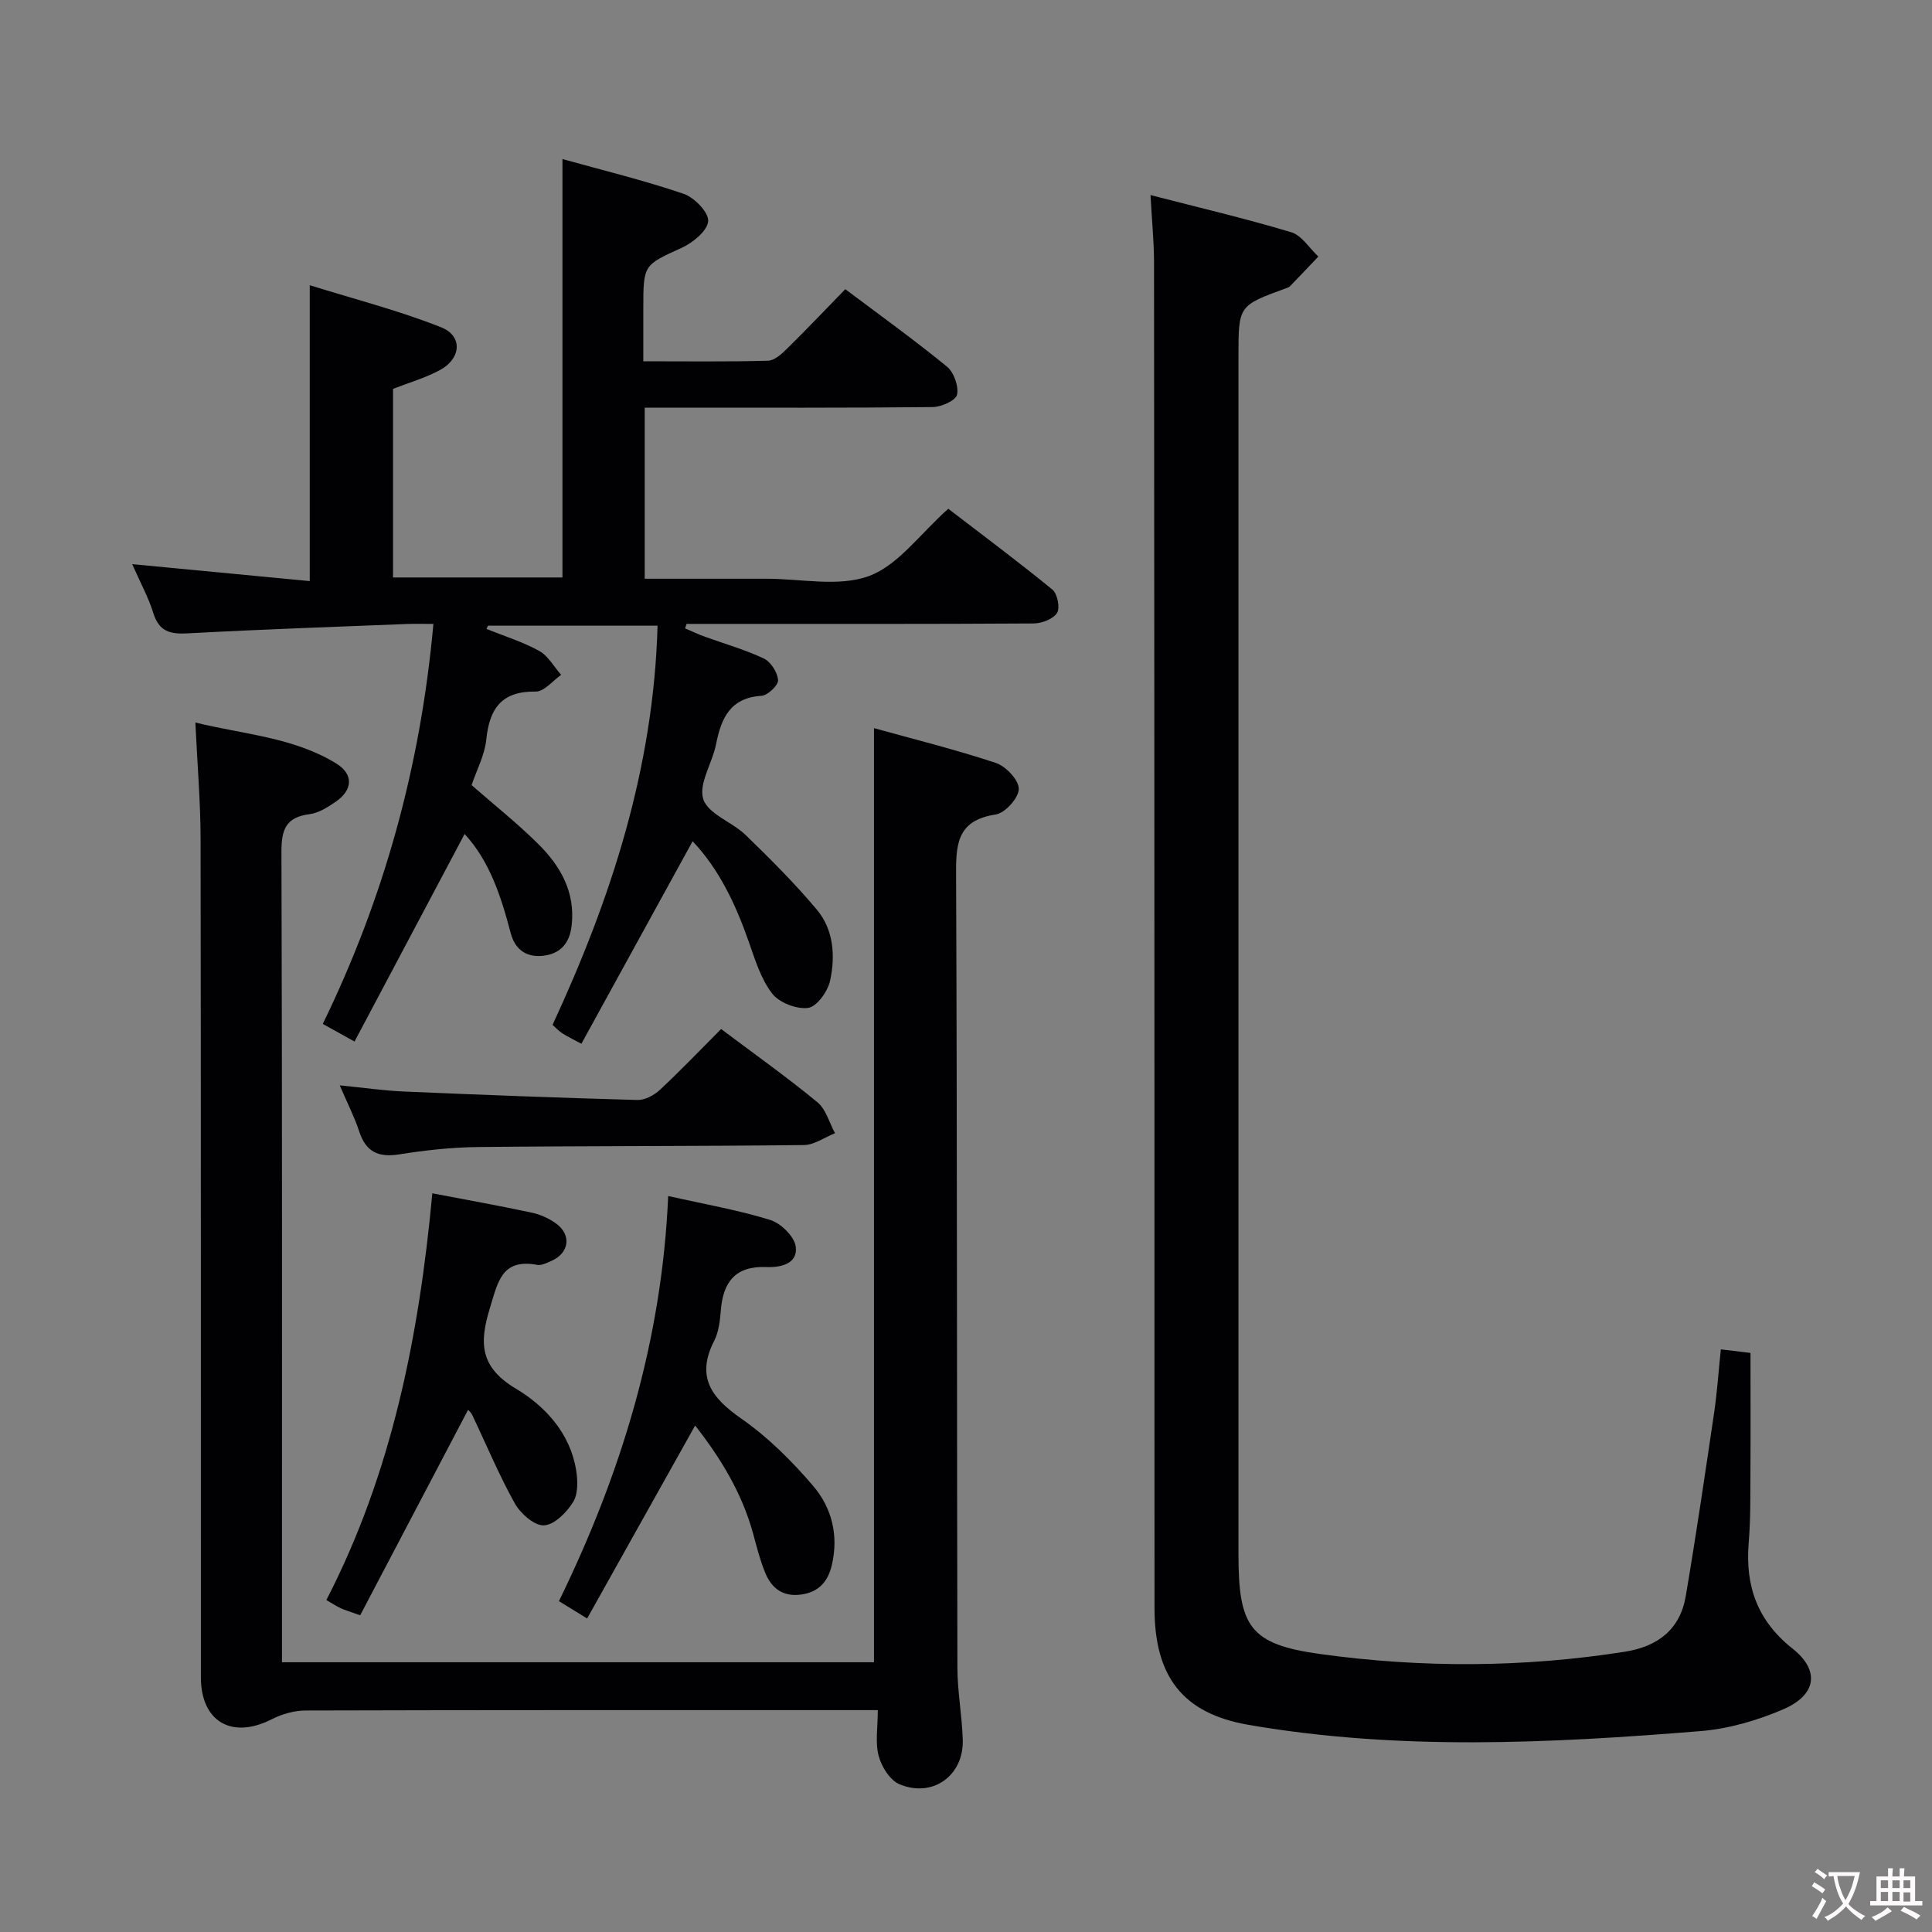 <svg enable-background="new 0 0 400 400" viewBox="0 0 400 400" xmlns="http://www.w3.org/2000/svg"><rect x="0" y="0" width="400" height="400" fill="#808080" stroke="none"/><g fill="#010103"><path d="m114.4 212.19c12.13-26.18 20.93-53.16 21.74-82.65-11.98 0-23.54 0-35.1 0-.11.22-.22.44-.33.67 3.66 1.48 7.49 2.66 10.92 4.55 1.86 1.03 3.06 3.27 4.55 4.96-1.75 1.22-3.52 3.49-5.26 3.46-7.06-.1-9.58 3.48-10.24 9.94-.33 3.22-1.99 6.3-3.04 9.43 4.65 4.07 9.46 7.89 13.79 12.18 4.61 4.57 7.72 9.97 6.92 16.93-.43 3.73-2.43 5.86-5.98 6.23-3.38.35-5.75-1.29-6.64-4.71-1.98-7.59-4.39-14.96-9.54-20.51-7.52 14.18-15.08 28.43-22.79 42.97-2.73-1.52-4.44-2.46-6.57-3.65 12.69-26.08 20.25-53.36 22.9-82.81-2.01 0-3.76-.06-5.51.01-15.12.6-30.24 1.12-45.34 1.94-3.63.2-5.94-.36-7.13-4.18-1.01-3.27-2.7-6.32-4.38-10.15 12.67 1.21 24.49 2.34 36.76 3.51 0-20.48 0-40.18 0-61.26 9.2 2.87 18.44 5.23 27.22 8.72 4.5 1.79 4.13 6.47-.25 8.84-3.03 1.64-6.42 2.61-9.73 3.9v39.05h35.08c0-28.84 0-57.4 0-86.63 8.35 2.33 16.84 4.39 25.07 7.19 2.22.75 5.21 3.82 5.1 5.65-.12 1.98-3.14 4.46-5.45 5.52-7.89 3.62-7.98 3.42-7.98 12.51v11c8.95 0 17.39.12 25.83-.12 1.37-.04 2.88-1.45 4-2.56 4.02-3.96 7.91-8.06 11.99-12.25 7.37 5.54 14.38 10.58 21.04 16.03 1.44 1.18 2.46 4.05 2.1 5.81-.24 1.19-3.25 2.55-5.04 2.57-17.83.19-35.66.12-53.49.12-1.96 0-3.92 0-6.14 0v35.42h24.12 1c7.17-.02 14.99 1.76 21.31-.56 6.06-2.23 10.55-8.71 16.42-13.93 7 5.38 14.42 10.9 21.56 16.74 1.04.85 1.62 3.78.96 4.83-.8 1.27-3.15 2.17-4.84 2.18-22.16.14-44.33.09-66.49.09-1.79 0-3.58 0-5.37 0-.1.31-.2.62-.31.93 1.39.59 2.76 1.24 4.18 1.75 4.06 1.48 8.26 2.65 12.14 4.5 1.44.69 2.83 2.88 2.93 4.47.07 1.05-2.13 3.16-3.42 3.24-6.5.41-8.35 4.62-9.42 10.04-.76 3.88-3.66 8.18-2.65 11.34.99 3.09 5.98 4.73 8.79 7.45 5.1 4.95 10.16 10 14.72 15.43 3.5 4.17 3.86 9.62 2.75 14.73-.48 2.21-2.74 5.37-4.54 5.62-2.38.33-6.01-1.08-7.47-2.99-2.34-3.05-3.54-7.04-4.85-10.77-2.71-7.72-6.13-14.97-11.6-20.74-7.73 14.06-15.35 27.94-23.03 41.93-1.88-1.02-2.93-1.51-3.9-2.14-.71-.43-1.27-1.05-2.07-1.77z"/><path d="m180.95 344.15c0-64.52 0-128.59 0-193.4 8.26 2.3 16.86 4.43 25.24 7.21 2.07.69 4.76 3.54 4.74 5.38-.01 1.85-2.84 5-4.77 5.29-8.38 1.25-8.24 6.64-8.21 13.2.23 54.48.15 108.96.27 163.45.01 4.97.96 9.94 1.11 14.91.23 7.43-6.24 12.11-13.12 9.21-1.96-.83-3.7-3.62-4.29-5.85-.74-2.77-.18-5.88-.18-9.49-2.42 0-4.18 0-5.95 0-37.49 0-74.98-.03-112.46.08-2.33.01-4.87.69-6.96 1.76-8.31 4.28-14.78.62-14.78-8.67-.02-57.82.03-115.63-.06-173.45-.01-7.79-.68-15.57-1.08-24.19 9.86 2.45 20.2 3 29.13 8.46 3.69 2.25 3.47 5.53-.14 7.99-1.63 1.11-3.49 2.29-5.37 2.53-4.85.62-5.81 3.15-5.8 7.75.17 53.98.11 107.97.11 161.95v5.88z"/><path d="m238.2 40.39c10.04 2.59 19.67 4.85 29.13 7.69 2.18.65 3.76 3.31 5.62 5.04-1.96 2.06-3.91 4.12-5.88 6.15-.22.22-.58.32-.89.44-9.77 3.57-9.77 3.57-9.77 14.08v244.49 3.5c.01 15.01 2.33 18.65 16.93 20.67 20.97 2.9 42.07 2.83 63.08-.48 6.84-1.08 11.43-4.63 12.6-11.53 2.14-12.59 3.99-25.23 5.86-37.87.63-4.27.92-8.58 1.4-13.2 2.05.25 4.1.5 6.14.74 0 8.31.04 16.56-.01 24.81-.03 4.83.04 9.68-.36 14.48-.75 8.95 1.79 16.16 9.08 21.93 5.69 4.5 4.99 9.57-1.9 12.55-5.39 2.33-11.36 4.06-17.19 4.53-31.21 2.53-62.48 4.07-93.56-1.3-13.66-2.36-19.44-10.05-19.45-24.12-.03-32.33 0-64.66-.01-96.99-.02-60.66-.03-121.33-.09-181.99-.03-4.27-.46-8.53-.73-13.62z"/><path d="m143.92 295.14c-7.47 13.34-14.82 26.47-22.36 39.95-2.29-1.41-3.78-2.33-5.84-3.59 12.87-26.35 21.33-53.91 22.62-83.88 7.68 1.73 14.54 2.91 21.13 4.96 2.21.69 5 3.42 5.28 5.52.48 3.58-3.18 4.35-6.04 4.23-6.41-.27-8.99 3.03-9.47 8.94-.17 2.13-.42 4.45-1.36 6.3-3.85 7.52-.58 11.84 5.64 16.17 5.51 3.84 10.45 8.77 14.84 13.91 3.85 4.51 5.3 10.22 3.87 16.35-.81 3.45-2.69 5.59-6.27 6.12-3.71.56-6.17-1.18-7.5-4.42-1.07-2.59-1.77-5.34-2.5-8.06-2.31-8.5-6.77-15.78-12.04-22.5z"/><path d="m89.51 247.06c7.37 1.41 14.03 2.6 20.64 4.02 1.74.37 3.52 1.18 4.96 2.22 3.3 2.39 2.74 6.19-1.02 7.79-.91.39-1.98.95-2.85.79-7.41-1.38-8.16 3.58-9.82 8.98-2.25 7.28-2.01 12.23 5.41 16.66 6.02 3.6 11.17 9.15 12.44 16.78.36 2.17.45 4.94-.6 6.66-1.33 2.16-3.9 4.75-6.05 4.85-1.98.09-4.85-2.44-6.03-4.54-3.29-5.9-5.9-12.19-8.82-18.31-.27-.57-.82-1.01-.86-1.07-7.41 14.1-14.86 28.29-22.34 42.54-2.24-.81-3.16-1.07-4.01-1.46-.89-.41-1.71-.96-2.99-1.7 13.55-26.27 19.19-54.62 21.94-84.21z"/><path d="m149.3 213.05c7 5.26 13.66 9.98 19.94 15.16 1.77 1.46 2.46 4.24 3.64 6.41-2.15.85-4.29 2.43-6.45 2.45-22.47.26-44.95.17-67.43.41-5.46.06-10.95.66-16.35 1.52-4.34.69-6.9-.53-8.28-4.75-.97-2.96-2.41-5.76-4.03-9.54 4.96.49 9.13 1.1 13.33 1.28 16.1.69 32.2 1.31 48.31 1.75 1.56.04 3.47-1 4.67-2.12 4.25-3.97 8.27-8.18 12.65-12.57z"/></g><path d="m377.9 391.2c-.2.3-.4.5-.6.8-.7-.6-1.4-1-2.2-1.5.2-.3.4-.5.5-.8.6.4 1.4.8 2.3 1.5zm-1.8 6.1c-.2-.2-.5-.4-.9-.6.4-.6.8-1.2 1.2-1.9s.7-1.3.9-1.9c.3.3.5.5.8.7-.7 1.3-1.4 2.6-2 3.7zm2.2-9c-.3.3-.5.5-.6.8-.6-.6-1.3-1.1-2-1.5.3-.3.5-.5.6-.7.6.5 1.3.9 2 1.4zm.3.2v-.9h2 4.5c-.3 1.3-.6 2.5-1 3.6s-.9 2.1-1.4 3c.4.5 1 1 1.6 1.4s1.2.8 1.9 1.1c-.3.2-.5.4-.8.8-.4-.3-1-.7-1.6-1.2s-1.2-1.1-1.6-1.6c-.5.6-1.1 1.1-1.7 1.6s-1.4.9-2.1 1.4c-.1-.3-.3-.5-.7-.8.6-.2 1.2-.5 1.9-1s1.4-1.1 2-1.8c-.5-.8-.9-1.6-1.2-2.5s-.6-2-.8-3.2c-.4.1-.7.1-1 .1zm2.5 2.7c.3 1 .7 1.7 1 2.2.3-.5.6-1.1 1-2s.6-1.9.9-3h-3.2-.4c.1.9.3 1.8.7 2.8z" fill="#fcfafa"/><path d="m396.5 388.5v1.5 3.6h1.5v.9c-.4 0-1 0-1.7 0h-7.9c-.5 0-.9 0-1.2 0v-.9h1.3v-3.5c0-.7 0-1.2 0-1.6h2.4c0-.8 0-1.4 0-1.7h1c0 .3-.1.8-.1 1.7h1.5c0-.8 0-1.4 0-1.7h1c0 .3-.1.9-.1 1.7zm-8.2 9.2c-.2-.3-.5-.5-.8-.8.8-.3 1.4-.6 1.9-.9s1-.7 1.4-1.1c.3.3.6.5.9.8-1.6 1-2.8 1.6-3.4 2zm2.6-6.8v-1.6h-1.5v1.6zm0 2.7v-1.9h-1.5v1.9zm2.4-2.7v-1.6h-1.5v1.6zm0 2.7v-1.9h-1.5v1.9zm.2 2 .7-.8c.4.2.9.5 1.6.8s1.3.7 1.8 1c-.3.3-.5.5-.8.8-.4-.3-1.5-1-3.3-1.8zm2-4.7v-1.6h-1.4v1.6zm0 2.8v-1.9h-1.4v1.9z" fill="#fcfafa"/></svg>